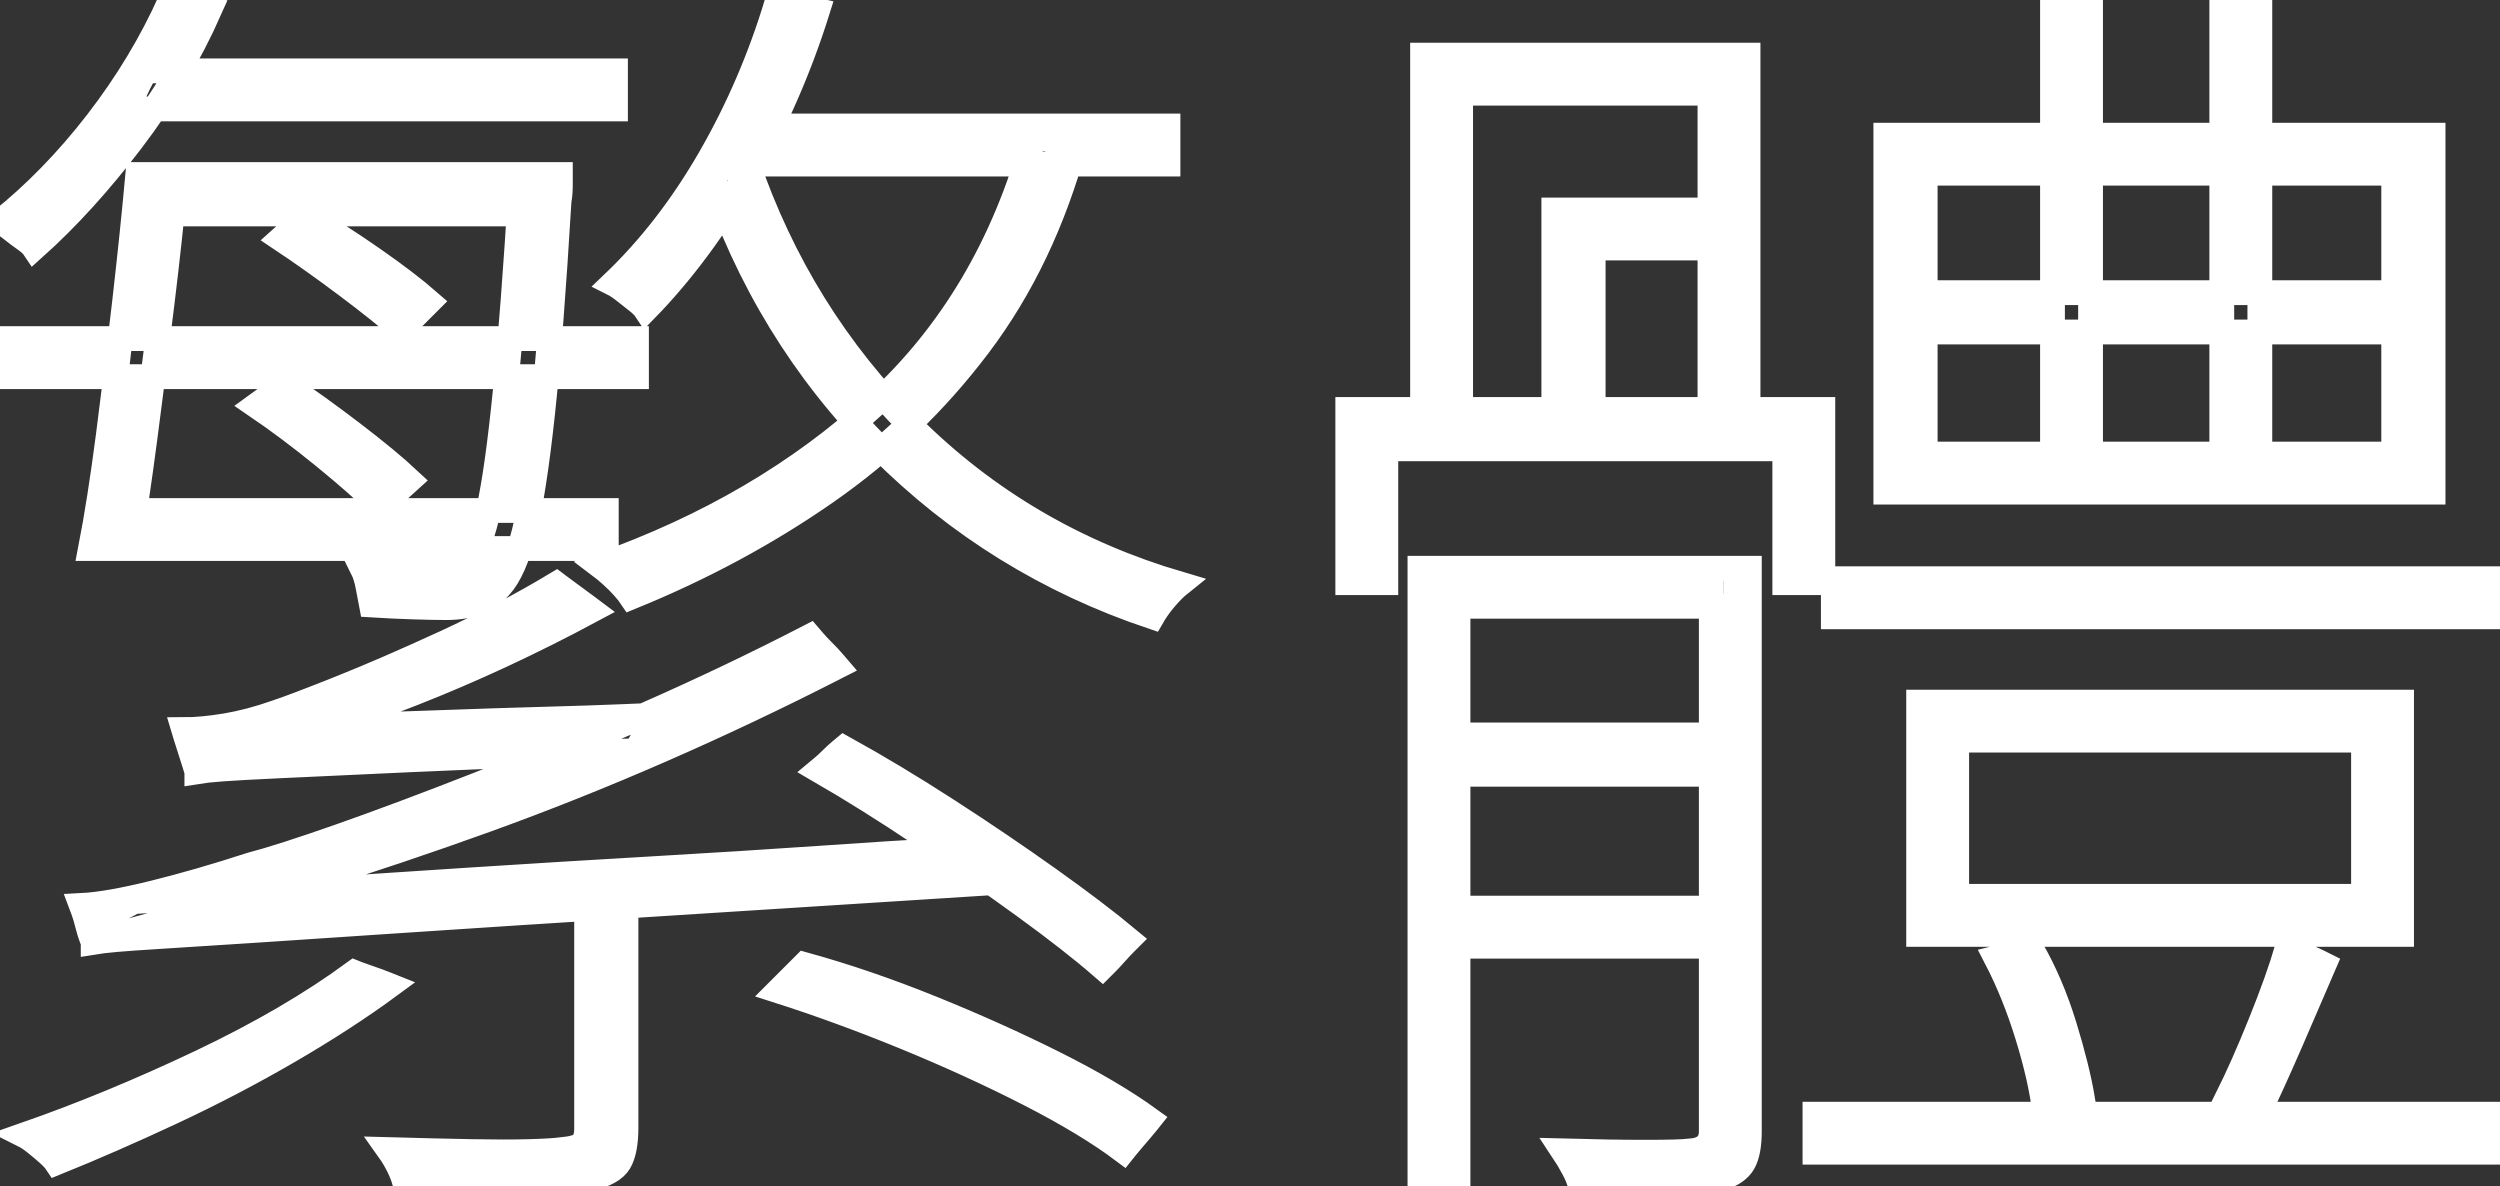 <svg width="95.25" height="45.2" viewBox="0 0 95.25 45.2" xmlns="http://www.w3.org/2000/svg"><rect x="0" y="0" width="95.25" height="45.2" fill="#333333" stroke="none"/><g id="svgGroup" stroke-linecap="round" fill-rule="evenodd" font-size="9pt" stroke="#ffffff" stroke-width="0.25mm" fill="#ffffff" style="stroke:#ffffff;stroke-width:0.25mm;fill:#ffffff"><path d="M 54.2 2.1 L 55.1 2.1 L 57.4 2.1 L 60.4 2.1 L 63.4 2.1 L 65.7 2.1 L 66.6 2.1 L 66.6 3.125 L 66.6 5.775 L 66.6 9.225 L 66.6 12.675 L 66.6 15.325 L 66.6 16.35 L 66.375 16.35 L 65.875 16.35 L 65.375 16.35 L 65.15 16.35 L 65.15 15.425 L 65.15 13.05 L 65.15 9.95 L 65.15 6.85 L 65.15 4.475 L 65.15 3.55 L 64.2 3.55 L 61.825 3.55 L 58.975 3.55 L 56.6 3.55 L 55.65 3.55 L 55.65 4.475 L 55.65 6.85 L 55.65 9.95 L 55.65 13.05 L 55.65 15.425 L 55.65 16.35 L 55.425 16.35 L 54.925 16.35 L 54.425 16.35 L 54.2 16.35 L 54.2 15.325 L 54.2 12.675 L 54.2 9.225 L 54.2 5.775 L 54.2 3.125 L 54.2 2.1 Z M 3.55 35.775 L 3.55 35.9 Q 3.85 35.85 4.4 35.8 Q 4.95 35.75 6.175 35.675 Q 7.4 35.6 9.675 35.45 Q 11.95 35.3 15.675 35.05 Q 19.4 34.8 24.95 34.45 Q 30.5 34.1 38.3 33.6 L 38.2 33.4 L 37.975 32.95 L 37.75 32.5 L 37.65 32.3 L 35.875 32.4 Q 34.1 32.5 31.2 32.7 Q 28.3 32.9 24.85 33.1 Q 21.4 33.3 17.925 33.525 Q 14.45 33.75 11.55 33.95 Q 8.65 34.15 6.875 34.25 L 5.1 34.35 L 4.875 34.475 Q 4.65 34.6 4.325 34.725 Q 4 34.85 3.775 34.975 L 3.55 35.1 L 3.55 35.225 L 3.55 35.5 L 3.55 35.775 Z M 54.1 21.65 L 54.975 21.65 L 57.225 21.65 L 60.125 21.65 L 63.025 21.65 L 65.275 21.65 L 66.15 21.65 L 66.15 21.875 L 66.15 22.375 L 66.15 22.875 L 66.15 23.1 L 65.075 23.1 L 62.425 23.1 L 59.275 23.1 L 56.625 23.1 L 55.55 23.1 L 55.55 24.3 L 55.55 27.45 L 55.55 31.775 L 55.55 36.5 L 55.55 40.8 L 55.55 43.95 L 55.55 45.15 L 55.325 45.15 L 54.825 45.15 L 54.325 45.15 L 54.1 45.15 L 54.1 43.875 L 54.1 40.5 L 54.1 35.9 L 54.1 30.9 L 54.1 26.3 L 54.1 22.925 L 54.1 21.65 Z M 71.85 5.15 L 72.975 5.15 L 75.975 5.15 L 80.075 5.15 L 84.5 5.15 L 88.575 5.15 L 91.575 5.15 L 92.7 5.15 L 92.7 6.125 L 92.7 8.65 L 92.7 11.95 L 92.7 15.25 L 92.7 17.775 L 92.7 18.75 L 91.575 18.75 L 88.575 18.75 L 84.475 18.75 L 80.05 18.75 L 75.975 18.75 L 72.975 18.75 L 71.85 18.75 L 71.85 17.775 L 71.85 15.25 L 71.85 11.95 L 71.85 8.65 L 71.85 6.125 L 71.85 5.15 Z M 3.55 35.9 L 3.475 35.7 Q 3.4 35.5 3.325 35.2 Q 3.25 34.9 3.175 34.7 L 3.1 34.5 Q 4.1 34.45 5.825 34.025 Q 7.55 33.6 9.55 32.95 Q 10.7 32.65 12.975 31.85 Q 15.25 31.05 18.25 29.875 Q 21.25 28.7 24.5 27.275 Q 27.75 25.85 30.85 24.25 L 31 24.425 Q 31.15 24.6 31.375 24.825 Q 31.6 25.05 31.75 25.225 L 31.9 25.4 Q 25.15 28.85 18.5 31.25 Q 11.85 33.65 5.2 35.4 L 5.2 35.425 L 5.2 35.45 L 4.95 35.5 Q 4.7 35.55 4.375 35.625 Q 4.05 35.7 3.8 35.775 Q 3.55 35.85 3.55 35.9 Z M 51.35 15.6 L 52.325 15.6 L 54.925 15.6 L 58.475 15.6 L 62.325 15.6 L 65.875 15.6 L 68.475 15.6 L 69.45 15.6 L 69.45 16.275 L 69.45 17.925 L 69.45 19.875 L 69.45 21.525 L 69.45 22.2 L 69.225 22.2 L 68.725 22.2 L 68.225 22.2 L 68 22.2 L 68 21.425 L 68 19.65 L 68 17.875 L 68 17.1 L 66.9 17.1 L 64.075 17.1 L 60.4 17.1 L 56.725 17.1 L 53.9 17.1 L 52.8 17.1 L 52.8 17.875 L 52.8 19.65 L 52.8 21.425 L 52.8 22.2 L 52.575 22.2 L 52.075 22.2 L 51.575 22.2 L 51.35 22.2 L 51.35 21.525 L 51.35 19.875 L 51.35 17.925 L 51.35 16.275 L 51.35 15.6 Z M 65.2 21.65 L 65.425 21.65 L 65.925 21.65 L 66.425 21.65 L 66.65 21.65 L 66.65 22.8 L 66.65 25.875 L 66.65 30.075 L 66.65 34.65 L 66.65 38.875 L 66.65 41.95 L 66.65 43.1 Q 66.65 43.9 66.425 44.3 Q 66.2 44.7 65.55 44.9 Q 64.9 45.1 63.65 45.125 Q 62.4 45.15 60.2 45.15 Q 60.15 44.9 59.95 44.525 Q 59.75 44.15 59.55 43.85 Q 61.35 43.9 62.7 43.9 Q 64.05 43.9 64.4 43.85 Q 65.2 43.8 65.2 43.1 L 65.2 41.95 L 65.2 38.875 L 65.2 34.65 L 65.2 30.075 L 65.2 25.875 L 65.2 22.8 L 65.2 21.65 Z M 69.15 42.45 L 70.575 42.45 L 74.325 42.45 L 79.425 42.45 L 84.975 42.45 L 90.075 42.45 L 93.825 42.45 L 95.25 42.45 L 95.25 42.675 L 95.25 43.175 L 95.25 43.675 L 95.25 43.9 L 93.825 43.9 L 90.075 43.9 L 84.975 43.9 L 79.425 43.9 L 74.325 43.9 L 70.575 43.9 L 69.15 43.9 L 69.15 43.675 L 69.15 43.175 L 69.15 42.675 L 69.15 42.45 Z M 73.1 26.75 L 74.1 26.75 L 76.75 26.75 L 80.35 26.75 L 84.25 26.75 L 87.85 26.75 L 90.5 26.75 L 91.5 26.75 L 91.5 27.65 L 91.5 29.85 L 91.5 32.475 L 91.5 34.7 L 91.5 35.6 L 90.5 35.6 L 87.85 35.6 L 84.25 35.6 L 80.35 35.6 L 76.75 35.6 L 74.1 35.6 L 73.1 35.6 L 73.1 34.7 L 73.1 32.475 L 73.1 29.85 L 73.1 27.65 L 73.1 26.75 Z M 69.85 22.05 L 71.225 22.05 L 74.825 22.05 L 79.75 22.05 L 85.15 22.05 L 90.075 22.05 L 93.675 22.05 L 95.05 22.05 L 95.05 22.275 L 95.05 22.775 L 95.05 23.275 L 95.05 23.5 L 93.675 23.5 L 90.075 23.5 L 85.15 23.5 L 79.75 23.5 L 74.825 23.5 L 71.225 23.5 L 69.85 23.5 L 69.85 23.275 L 69.85 22.775 L 69.85 22.275 L 69.85 22.05 Z M 39.4 5.2 L 39.625 5.25 Q 39.85 5.3 40.175 5.35 Q 40.5 5.4 40.725 5.45 L 40.95 5.5 Q 39.75 9.9 37.3 13.15 Q 34.85 16.4 31.475 18.75 Q 28.1 21.1 24.05 22.75 Q 23.95 22.6 23.75 22.375 Q 23.55 22.15 23.3 21.925 Q 23.05 21.7 22.85 21.55 Q 29.05 19.35 33.375 15.375 Q 37.7 11.4 39.4 5.2 Z M 28.45 6.15 Q 30.45 12 34.725 16.25 Q 39 20.5 44.95 22.25 Q 44.7 22.45 44.4 22.8 Q 44.1 23.15 43.9 23.5 Q 37.95 21.5 33.55 17.1 Q 29.15 12.7 27.1 6.55 L 27.3 6.5 Q 27.5 6.45 27.775 6.35 Q 28.05 6.25 28.25 6.2 L 28.45 6.15 Z M 0.4 12.9 L 1.05 12.9 L 2.525 12.9 L 4 12.9 L 4.65 12.9 L 5.725 12.9 L 8.525 12.9 L 12.175 12.9 L 15.825 12.9 L 18.625 12.9 L 19.7 12.9 L 20.375 12.9 L 21.975 12.9 L 23.575 12.9 L 24.25 12.9 L 24.25 13.125 L 24.25 13.625 L 24.25 14.125 L 24.25 14.35 L 23.575 14.35 L 21.975 14.35 L 20.375 14.35 L 19.7 14.35 L 18.625 14.35 L 15.825 14.35 L 12.175 14.35 L 8.525 14.35 L 5.725 14.35 L 4.65 14.35 L 4 14.35 L 2.525 14.35 L 1.05 14.35 L 0.4 14.35 L 0.4 14.125 L 0.4 13.625 L 0.4 13.125 L 0.4 12.9 Z M 73.35 12.65 L 73.35 13.35 L 73.35 14.975 L 73.35 16.6 L 73.35 17.3 L 74.65 17.3 L 77.975 17.3 L 82.275 17.3 L 86.575 17.3 L 89.9 17.3 L 91.2 17.3 L 91.2 16.6 L 91.2 14.975 L 91.2 13.35 L 91.2 12.65 L 89.9 12.65 L 86.575 12.65 L 82.275 12.65 L 77.975 12.65 L 74.65 12.65 L 73.35 12.65 Z M 73.35 6.6 L 73.35 7.275 L 73.35 8.875 L 73.35 10.475 L 73.35 11.15 L 74.65 11.15 L 77.975 11.15 L 82.275 11.15 L 86.575 11.15 L 89.9 11.15 L 91.2 11.15 L 91.2 10.475 L 91.2 8.875 L 91.2 7.275 L 91.2 6.6 L 89.9 6.6 L 86.575 6.6 L 82.275 6.6 L 77.975 6.6 L 74.65 6.6 L 73.35 6.6 Z M 19.85 6.65 L 20.075 6.65 L 20.6 6.65 L 21.125 6.65 L 21.35 6.65 L 21.35 7.025 Q 21.35 7.4 21.3 7.65 Q 21 12.7 20.675 15.725 Q 20.35 18.75 19.975 20.25 Q 19.6 21.75 19.05 22.35 Q 18.7 22.75 18.2 22.95 Q 17.7 23.15 17 23.15 Q 16.55 23.15 15.75 23.125 Q 14.95 23.1 14.15 23.05 Q 14.1 22.8 14.025 22.375 Q 13.95 21.95 13.8 21.65 Q 14.8 21.7 15.6 21.75 Q 16.4 21.8 16.75 21.8 Q 17.15 21.8 17.425 21.725 Q 17.7 21.65 17.9 21.35 Q 18.3 20.85 18.625 19.375 Q 18.95 17.9 19.25 14.9 Q 19.55 11.9 19.85 7 L 19.85 6.825 L 19.85 6.65 Z M 74.55 28.2 L 74.55 29.1 L 74.55 31.175 L 74.55 33.25 L 74.55 34.15 L 75.675 34.15 L 78.55 34.15 L 82.3 34.15 L 86.05 34.15 L 88.925 34.15 L 90.05 34.15 L 90.05 33.25 L 90.05 31.175 L 90.05 29.1 L 90.05 28.2 L 88.925 28.2 L 86.05 28.2 L 82.3 28.2 L 78.55 28.2 L 75.675 28.2 L 74.55 28.2 Z M 4.3 19.45 L 5.65 19.45 L 9.15 19.45 L 13.7 19.45 L 18.25 19.45 L 21.75 19.45 L 23.1 19.45 L 23.1 19.675 L 23.1 20.175 L 23.1 20.675 L 23.1 20.9 L 21.75 20.9 L 18.25 20.9 L 13.7 20.9 L 9.15 20.9 L 5.65 20.9 L 4.3 20.9 L 4.3 20.675 L 4.3 20.175 L 4.3 19.675 L 4.3 19.45 Z M 5.55 2.7 L 6.85 2.7 L 10.175 2.7 L 14.5 2.7 L 18.825 2.7 L 22.15 2.7 L 23.45 2.7 L 23.45 2.925 L 23.45 3.425 L 23.45 3.925 L 23.45 4.15 L 22.1 4.15 L 18.625 4.15 L 14.125 4.15 L 9.625 4.15 L 6.15 4.15 L 4.8 4.15 L 4.925 3.925 Q 5.05 3.7 5.175 3.425 Q 5.3 3.15 5.425 2.925 L 5.55 2.7 Z M 22.35 33.9 L 22.5 33.9 L 22.875 33.9 L 23.325 33.9 L 23.7 33.9 L 23.85 33.9 L 23.85 34.825 L 23.85 37.075 L 23.85 39.75 L 23.85 42.025 L 23.85 42.95 Q 23.85 43.85 23.6 44.275 Q 23.35 44.7 22.5 44.9 Q 21.7 45.1 19.975 45.15 Q 18.25 45.2 15.45 45.2 Q 15.4 44.9 15.225 44.525 Q 15.05 44.15 14.8 43.8 Q 16.6 43.85 17.95 43.875 Q 19.3 43.9 20.175 43.875 Q 21.05 43.85 21.4 43.8 Q 22 43.75 22.175 43.575 Q 22.35 43.4 22.35 43 L 22.35 42.075 L 22.35 39.8 L 22.35 37.1 L 22.35 34.825 L 22.35 33.9 Z M 7.5 29.125 L 7.5 29.4 Q 7.8 29.35 8.45 29.3 Q 9.1 29.25 10.725 29.175 Q 12.35 29.1 15.575 28.95 Q 18.8 28.8 24.25 28.6 L 24.35 28.4 Q 24.45 28.2 24.6 27.925 Q 24.75 27.65 24.85 27.45 L 24.95 27.25 L 23.775 27.3 Q 22.6 27.35 20.775 27.4 Q 18.95 27.45 16.9 27.525 Q 14.85 27.6 13.025 27.65 Q 11.2 27.7 10.025 27.75 L 8.85 27.8 L 8.525 27.925 Q 8.2 28.05 7.85 28.2 L 7.5 28.35 L 7.5 28.6 L 7.5 29.125 Z M 28.8 4.8 L 29.925 4.8 L 32.85 4.8 L 36.65 4.8 L 40.45 4.8 L 43.375 4.8 L 44.5 4.8 L 44.5 5.025 L 44.5 5.525 L 44.5 6.025 L 44.5 6.25 L 43.3 6.25 L 40.2 6.25 L 36.15 6.25 L 32.1 6.25 L 29 6.25 L 27.8 6.25 L 27.95 6.025 Q 28.1 5.8 28.3 5.525 Q 28.5 5.25 28.65 5.025 L 28.8 4.8 Z M 7.5 29.4 L 7.425 29.15 Q 7.35 28.9 7.25 28.6 Q 7.15 28.3 7.075 28.05 L 7 27.8 Q 7.7 27.8 8.6 27.65 Q 9.5 27.5 10.5 27.15 Q 11.25 26.9 13 26.2 Q 14.75 25.5 16.975 24.475 Q 19.2 23.45 21.2 22.25 L 21.4 22.4 Q 21.6 22.55 21.875 22.75 Q 22.15 22.95 22.35 23.1 L 22.55 23.25 Q 19.1 25.1 15.725 26.425 Q 12.35 27.75 9.1 28.6 L 9.1 28.625 L 9.1 28.65 L 8.85 28.725 Q 8.6 28.8 8.3 28.925 Q 8 29.05 7.75 29.175 Q 7.5 29.3 7.5 29.4 Z M 5.8 6.65 L 6.85 6.65 L 9.575 6.65 L 13.1 6.65 L 16.625 6.65 L 19.35 6.65 L 20.4 6.65 L 20.4 6.875 L 20.4 7.4 L 20.4 7.925 L 20.4 8.15 L 19.35 8.15 L 16.625 8.15 L 13.1 8.15 L 9.575 8.15 L 6.85 8.15 L 5.8 8.15 L 5.8 7.925 L 5.8 7.4 L 5.8 6.875 L 5.8 6.65 Z M 29.65 37.75 L 29.8 37.6 L 30.15 37.25 L 30.5 36.9 L 30.65 36.75 Q 33 37.4 35.475 38.4 Q 37.95 39.4 40.15 40.5 Q 42.35 41.6 43.8 42.65 L 43.7 42.775 Q 43.6 42.9 43.45 43.075 L 43.15 43.425 Q 43 43.6 42.9 43.725 L 42.8 43.85 Q 41.4 42.8 39.2 41.675 Q 37 40.55 34.5 39.525 Q 32 38.5 29.65 37.75 Z M 5.25 6.65 L 5.475 6.65 L 5.975 6.65 L 6.475 6.65 L 6.7 6.65 Q 6.5 8.9 6.175 11.55 Q 5.85 14.2 5.525 16.675 Q 5.2 19.15 4.9 20.9 L 4.675 20.9 L 4.175 20.9 L 3.675 20.9 L 3.45 20.9 Q 3.8 19.1 4.125 16.6 Q 4.45 14.1 4.75 11.475 Q 5.05 8.85 5.25 6.65 Z M 13.5 37.05 L 13.625 37.1 Q 13.75 37.15 13.975 37.225 Q 14.2 37.3 14.4 37.375 Q 14.6 37.45 14.725 37.5 L 14.85 37.55 Q 13.15 38.8 11 40.05 Q 8.85 41.3 6.55 42.375 Q 4.25 43.45 2.15 44.3 Q 2.05 44.15 1.825 43.95 Q 1.6 43.75 1.35 43.55 Q 1.1 43.35 0.9 43.25 Q 4.2 42.1 7.625 40.475 Q 11.05 38.85 13.5 37.05 Z M 59.2 8 L 59.875 8 L 61.575 8 L 63.6 8 L 65.275 8 L 65.95 8 L 65.95 8.225 L 65.95 8.725 L 65.95 9.225 L 65.95 9.45 L 65.15 9.45 L 63.325 9.45 L 61.5 9.45 L 60.7 9.45 L 60.7 10.15 L 60.7 11.875 L 60.7 13.95 L 60.7 15.7 L 60.7 16.4 L 60.475 16.4 L 59.95 16.4 L 59.425 16.4 L 59.2 16.4 L 59.2 15.55 L 59.2 13.45 L 59.2 10.95 L 59.2 8.85 L 59.2 8 Z M 31.2 29.35 L 31.35 29.225 Q 31.5 29.1 31.675 28.925 Q 31.85 28.75 32 28.625 L 32.15 28.5 Q 34.05 29.55 36.1 30.875 Q 38.15 32.2 39.975 33.5 Q 41.8 34.8 43 35.8 L 42.85 35.95 Q 42.7 36.1 42.5 36.325 Q 42.3 36.55 42.15 36.7 L 42 36.85 Q 40.85 35.85 39.025 34.525 Q 37.2 33.2 35.15 31.825 Q 33.1 30.45 31.2 29.35 Z M 29.6 0.1 L 29.825 0.15 Q 30.05 0.2 30.375 0.25 Q 30.7 0.3 30.925 0.35 L 31.15 0.4 Q 30.1 3.75 28.375 6.725 Q 26.65 9.7 24.6 11.8 Q 24.5 11.65 24.275 11.475 Q 24.05 11.3 23.8 11.1 Q 23.55 10.9 23.35 10.8 Q 25.45 8.8 27.05 6.025 Q 28.65 3.25 29.6 0.1 Z M 78.2 5.45 L 78.425 5.45 L 78.925 5.45 L 79.425 5.45 L 79.65 5.45 L 79.65 6.725 L 79.65 9.85 L 79.65 13.575 L 79.65 16.725 L 79.65 18 L 79.425 18 L 78.925 18 L 78.425 18 L 78.2 18 L 78.2 16.725 L 78.2 13.575 L 78.2 9.85 L 78.2 6.725 L 78.2 5.45 Z M 84.65 5.45 L 84.875 5.45 L 85.375 5.45 L 85.875 5.45 L 86.1 5.45 L 86.1 6.725 L 86.1 9.85 L 86.1 13.575 L 86.1 16.725 L 86.1 18 L 85.875 18 L 85.375 18 L 84.875 18 L 84.65 18 L 84.65 16.725 L 84.65 13.575 L 84.65 9.85 L 84.65 6.725 L 84.65 5.45 Z M 54.8 28 L 55.95 28 L 58.775 28 L 62.125 28 L 64.95 28 L 66.1 28 L 66.1 28.225 L 66.1 28.75 L 66.1 29.275 L 66.1 29.5 L 64.95 29.5 L 62.125 29.5 L 58.775 29.5 L 55.95 29.5 L 54.8 29.5 L 54.8 29.275 L 54.8 28.75 L 54.8 28.225 L 54.8 28 Z M 54.8 34.6 L 55.95 34.6 L 58.775 34.6 L 62.125 34.6 L 64.95 34.6 L 66.1 34.6 L 66.1 34.825 L 66.1 35.325 L 66.1 35.825 L 66.1 36.05 L 64.95 36.05 L 62.125 36.05 L 58.775 36.05 L 55.95 36.05 L 54.8 36.05 L 54.8 35.825 L 54.8 35.325 L 54.8 34.825 L 54.8 34.6 Z M 6.5 0 L 6.725 0.05 Q 6.95 0.1 7.25 0.175 Q 7.55 0.25 7.775 0.3 L 8 0.35 Q 6.85 2.95 5.025 5.35 Q 3.2 7.75 1.3 9.45 Q 1.2 9.3 0.95 9.125 Q 0.7 8.95 0.45 8.75 Q 0.2 8.55 0 8.45 Q 2 6.85 3.7 4.65 Q 5.4 2.45 6.5 0 Z M 87.15 36.1 L 87.35 36.2 Q 87.55 36.3 87.85 36.425 Q 88.15 36.55 88.35 36.65 L 88.55 36.75 Q 87.95 38.15 87.275 39.7 Q 86.6 41.25 86.05 42.4 L 85.875 42.325 Q 85.7 42.25 85.45 42.125 Q 85.2 42 85.025 41.925 L 84.85 41.85 Q 85.45 40.65 86.125 38.975 Q 86.8 37.3 87.15 36.1 Z M 76.05 36.5 L 76.25 36.45 Q 76.45 36.4 76.725 36.325 Q 77 36.25 77.2 36.2 L 77.4 36.15 Q 78.15 37.45 78.65 39.075 Q 79.15 40.7 79.35 41.9 L 79.125 41.975 Q 78.9 42.05 78.625 42.125 Q 78.35 42.2 78.125 42.275 L 77.9 42.35 Q 77.75 41.1 77.25 39.475 Q 76.75 37.85 76.05 36.5 Z M 9.75 15.45 L 10.025 15.25 L 10.575 14.85 L 10.85 14.65 Q 12.05 15.45 13.425 16.5 Q 14.8 17.55 15.6 18.3 L 15.325 18.55 L 14.775 19.05 L 14.5 19.3 Q 13.7 18.5 12.35 17.4 Q 11 16.3 9.75 15.45 Z M 78.2 0.15 L 78.425 0.15 L 78.925 0.15 L 79.425 0.15 L 79.65 0.15 L 79.65 0.725 L 79.65 2.15 L 79.65 3.85 L 79.65 5.275 L 79.65 5.85 L 79.425 5.85 L 78.925 5.85 L 78.425 5.85 L 78.2 5.85 L 78.2 5.275 L 78.2 3.85 L 78.2 2.15 L 78.2 0.725 L 78.2 0.15 Z M 84.65 0.15 L 84.875 0.15 L 85.375 0.15 L 85.875 0.15 L 86.1 0.15 L 86.1 0.725 L 86.1 2.15 L 86.1 3.85 L 86.1 5.275 L 86.1 5.85 L 85.875 5.85 L 85.375 5.85 L 84.875 5.85 L 84.65 5.85 L 84.65 5.275 L 84.65 3.85 L 84.65 2.15 L 84.65 0.725 L 84.65 0.15 Z M 10.7 9.1 L 10.95 8.875 Q 11.2 8.65 11.45 8.45 L 11.7 8.25 Q 12.9 8.95 14.225 9.875 Q 15.55 10.8 16.35 11.5 L 16.1 11.75 L 15.575 12.275 L 15.3 12.55 Q 14.5 11.85 13.2 10.875 Q 11.9 9.9 10.7 9.1 Z" vector-effect="non-scaling-stroke"/></g></svg>